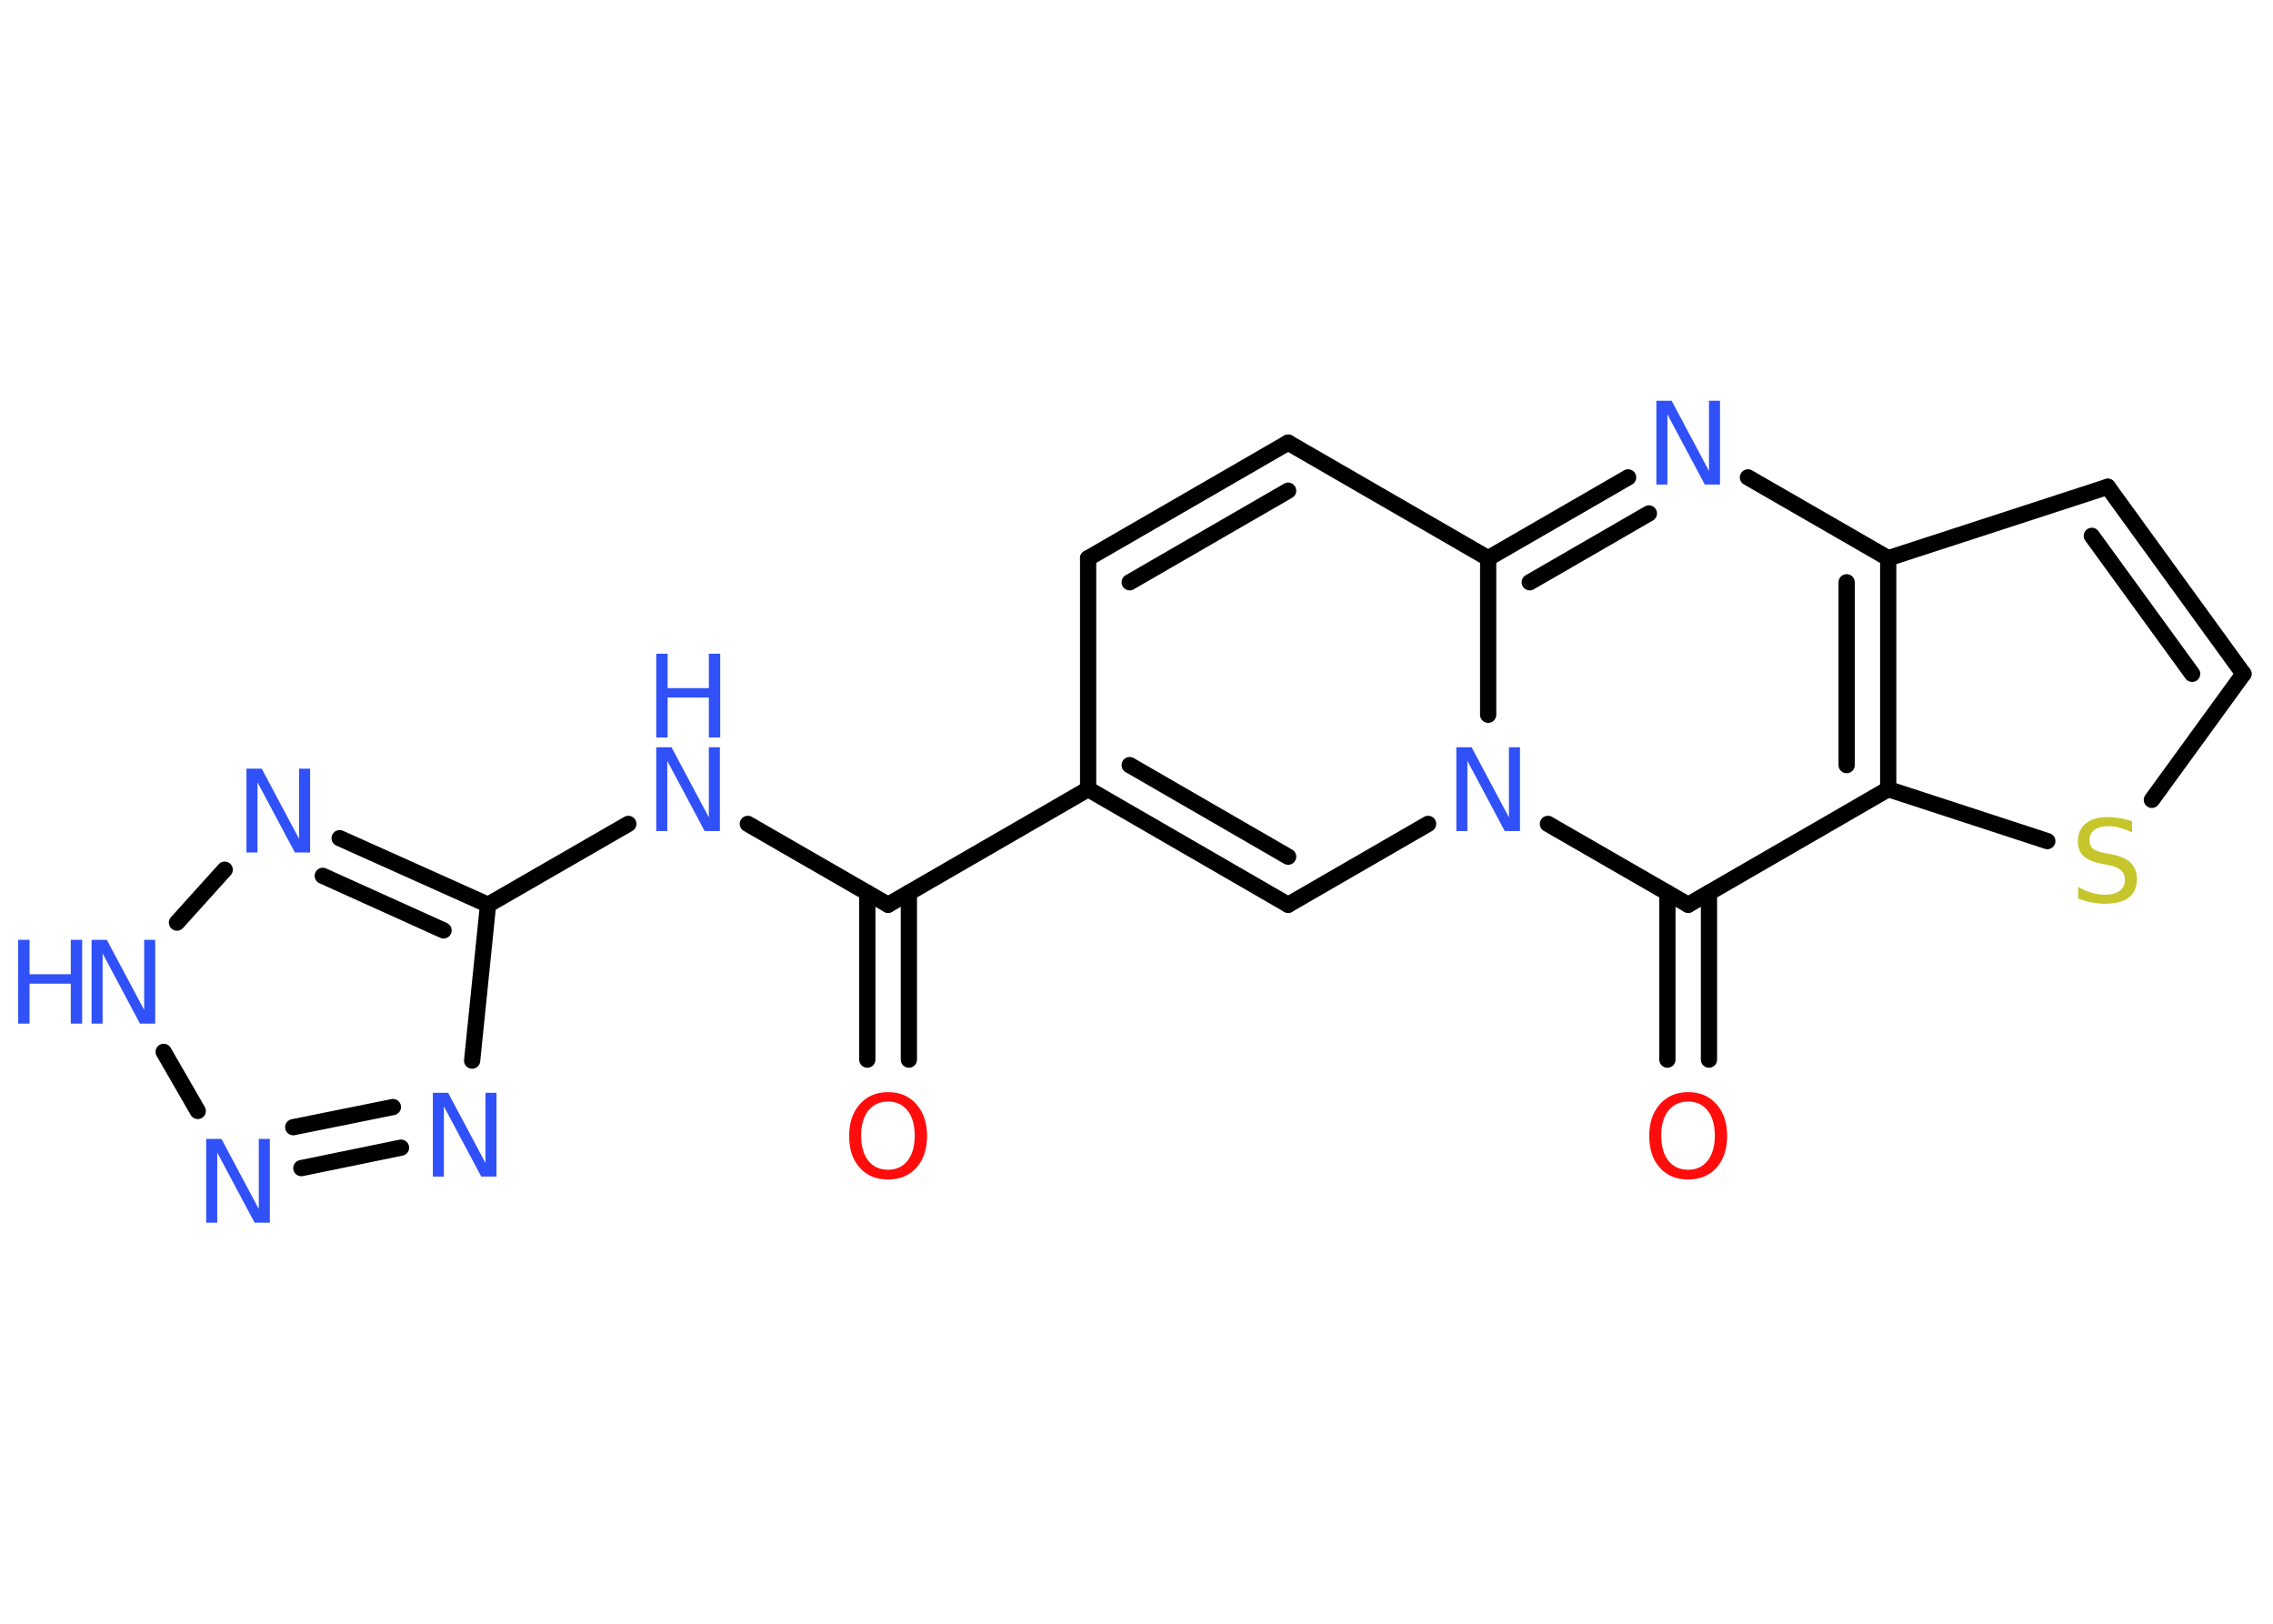 <?xml version='1.0' encoding='UTF-8'?>
<!DOCTYPE svg PUBLIC "-//W3C//DTD SVG 1.1//EN" "http://www.w3.org/Graphics/SVG/1.1/DTD/svg11.dtd">
<svg version='1.2' xmlns='http://www.w3.org/2000/svg' xmlns:xlink='http://www.w3.org/1999/xlink' width='70.0mm' height='50.0mm' viewBox='0 0 70.0 50.0'>
  <desc>Generated by the Chemistry Development Kit (http://github.com/cdk)</desc>
  <g stroke-linecap='round' stroke-linejoin='round' stroke='#000000' stroke-width='.5' fill='#3050F8'>
    <rect x='.0' y='.0' width='70.0' height='50.0' fill='#FFFFFF' stroke='none'/>
    <g id='mol1' class='mol'>
      <g id='mol1bnd1' class='bond'>
        <line x1='26.71' y1='32.63' x2='26.71' y2='27.49'/>
        <line x1='27.99' y1='32.63' x2='27.99' y2='27.49'/>
      </g>
      <line id='mol1bnd2' class='bond' x1='27.35' y1='27.86' x2='23.03' y2='25.37'/>
      <line id='mol1bnd3' class='bond' x1='19.35' y1='25.37' x2='15.03' y2='27.86'/>
      <line id='mol1bnd4' class='bond' x1='15.03' y1='27.86' x2='14.54' y2='32.66'/>
      <g id='mol1bnd5' class='bond'>
        <line x1='9.28' y1='35.97' x2='12.35' y2='35.34'/>
        <line x1='9.03' y1='34.71' x2='12.1' y2='34.09'/>
      </g>
      <line id='mol1bnd6' class='bond' x1='6.09' y1='34.21' x2='5.04' y2='32.39'/>
      <line id='mol1bnd7' class='bond' x1='5.45' y1='28.41' x2='6.92' y2='26.78'/>
      <g id='mol1bnd8' class='bond'>
        <line x1='15.03' y1='27.86' x2='10.46' y2='25.81'/>
        <line x1='13.66' y1='28.65' x2='9.94' y2='26.97'/>
      </g>
      <line id='mol1bnd9' class='bond' x1='27.35' y1='27.86' x2='33.51' y2='24.3'/>
      <line id='mol1bnd10' class='bond' x1='33.51' y1='24.3' x2='33.51' y2='17.19'/>
      <g id='mol1bnd11' class='bond'>
        <line x1='39.67' y1='13.63' x2='33.51' y2='17.19'/>
        <line x1='39.67' y1='15.11' x2='34.79' y2='17.93'/>
      </g>
      <line id='mol1bnd12' class='bond' x1='39.67' y1='13.63' x2='45.83' y2='17.19'/>
      <g id='mol1bnd13' class='bond'>
        <line x1='50.14' y1='14.7' x2='45.83' y2='17.19'/>
        <line x1='50.78' y1='15.81' x2='47.11' y2='17.93'/>
      </g>
      <line id='mol1bnd14' class='bond' x1='53.83' y1='14.7' x2='58.15' y2='17.19'/>
      <line id='mol1bnd15' class='bond' x1='58.15' y1='17.19' x2='64.91' y2='14.99'/>
      <g id='mol1bnd16' class='bond'>
        <line x1='69.09' y1='20.75' x2='64.91' y2='14.99'/>
        <line x1='67.51' y1='20.75' x2='64.42' y2='16.5'/>
      </g>
      <line id='mol1bnd17' class='bond' x1='69.09' y1='20.75' x2='66.27' y2='24.63'/>
      <line id='mol1bnd18' class='bond' x1='63.05' y1='25.9' x2='58.15' y2='24.3'/>
      <g id='mol1bnd19' class='bond'>
        <line x1='58.15' y1='24.3' x2='58.15' y2='17.19'/>
        <line x1='56.87' y1='23.56' x2='56.87' y2='17.93'/>
      </g>
      <line id='mol1bnd20' class='bond' x1='58.15' y1='24.3' x2='51.99' y2='27.86'/>
      <g id='mol1bnd21' class='bond'>
        <line x1='52.63' y1='27.49' x2='52.63' y2='32.63'/>
        <line x1='51.35' y1='27.49' x2='51.35' y2='32.63'/>
      </g>
      <line id='mol1bnd22' class='bond' x1='51.99' y1='27.86' x2='47.67' y2='25.37'/>
      <line id='mol1bnd23' class='bond' x1='45.83' y1='17.19' x2='45.83' y2='22.01'/>
      <line id='mol1bnd24' class='bond' x1='43.98' y1='25.37' x2='39.67' y2='27.86'/>
      <g id='mol1bnd25' class='bond'>
        <line x1='33.51' y1='24.3' x2='39.67' y2='27.86'/>
        <line x1='34.79' y1='23.56' x2='39.67' y2='26.38'/>
      </g>
      <path id='mol1atm1' class='atom' d='M27.35 33.92q-.38 .0 -.61 .28q-.22 .28 -.22 .77q.0 .49 .22 .77q.22 .28 .61 .28q.38 .0 .6 -.28q.22 -.28 .22 -.77q.0 -.49 -.22 -.77q-.22 -.28 -.6 -.28zM27.35 33.63q.54 .0 .87 .37q.33 .37 .33 .98q.0 .61 -.33 .98q-.33 .36 -.87 .36q-.55 .0 -.87 -.36q-.33 -.36 -.33 -.98q.0 -.61 .33 -.98q.33 -.37 .87 -.37z' stroke='none' fill='#FF0D0D'/>
      <g id='mol1atm3' class='atom'>
        <path d='M20.21 23.01h.47l1.15 2.16v-2.16h.34v2.58h-.47l-1.15 -2.16v2.16h-.34v-2.58z' stroke='none'/>
        <path d='M20.21 20.13h.35v1.06h1.27v-1.06h.35v2.58h-.35v-1.23h-1.27v1.23h-.35v-2.58z' stroke='none'/>
      </g>
      <path id='mol1atm5' class='atom' d='M13.33 33.65h.47l1.15 2.16v-2.16h.34v2.58h-.47l-1.15 -2.16v2.16h-.34v-2.58z' stroke='none'/>
      <path id='mol1atm6' class='atom' d='M6.35 35.07h.47l1.15 2.16v-2.16h.34v2.58h-.47l-1.15 -2.16v2.16h-.34v-2.58z' stroke='none'/>
      <g id='mol1atm7' class='atom'>
        <path d='M2.82 28.94h.47l1.15 2.16v-2.16h.34v2.58h-.47l-1.15 -2.16v2.16h-.34v-2.58z' stroke='none'/>
        <path d='M.56 28.94h.35v1.06h1.27v-1.06h.35v2.58h-.35v-1.23h-1.27v1.23h-.35v-2.58z' stroke='none'/>
      </g>
      <path id='mol1atm8' class='atom' d='M7.59 23.67h.47l1.15 2.16v-2.16h.34v2.58h-.47l-1.15 -2.16v2.16h-.34v-2.58z' stroke='none'/>
      <path id='mol1atm13' class='atom' d='M51.01 12.34h.47l1.15 2.16v-2.16h.34v2.58h-.47l-1.15 -2.16v2.16h-.34v-2.58z' stroke='none'/>
      <path id='mol1atm17' class='atom' d='M65.66 25.29v.34q-.2 -.09 -.37 -.14q-.18 -.05 -.34 -.05q-.29 .0 -.44 .11q-.16 .11 -.16 .32q.0 .17 .1 .26q.1 .09 .39 .14l.21 .04q.39 .08 .57 .26q.19 .19 .19 .5q.0 .37 -.25 .57q-.25 .19 -.74 .19q-.18 .0 -.39 -.04q-.21 -.04 -.43 -.12v-.36q.21 .12 .42 .18q.2 .06 .4 .06q.3 .0 .46 -.12q.16 -.12 .16 -.33q.0 -.19 -.12 -.3q-.12 -.11 -.38 -.16l-.21 -.04q-.39 -.08 -.57 -.24q-.17 -.17 -.17 -.46q.0 -.34 .24 -.54q.24 -.2 .67 -.2q.18 .0 .37 .03q.19 .03 .39 .1z' stroke='none' fill='#C6C62C'/>
      <path id='mol1atm20' class='atom' d='M51.99 33.92q-.38 .0 -.61 .28q-.22 .28 -.22 .77q.0 .49 .22 .77q.22 .28 .61 .28q.38 .0 .6 -.28q.22 -.28 .22 -.77q.0 -.49 -.22 -.77q-.22 -.28 -.6 -.28zM51.99 33.63q.54 .0 .87 .37q.33 .37 .33 .98q.0 .61 -.33 .98q-.33 .36 -.87 .36q-.55 .0 -.87 -.36q-.33 -.36 -.33 -.98q.0 -.61 .33 -.98q.33 -.37 .87 -.37z' stroke='none' fill='#FF0D0D'/>
      <path id='mol1atm21' class='atom' d='M44.85 23.01h.47l1.15 2.16v-2.16h.34v2.58h-.47l-1.15 -2.16v2.16h-.34v-2.58z' stroke='none'/>
    </g>
  </g>
</svg>
